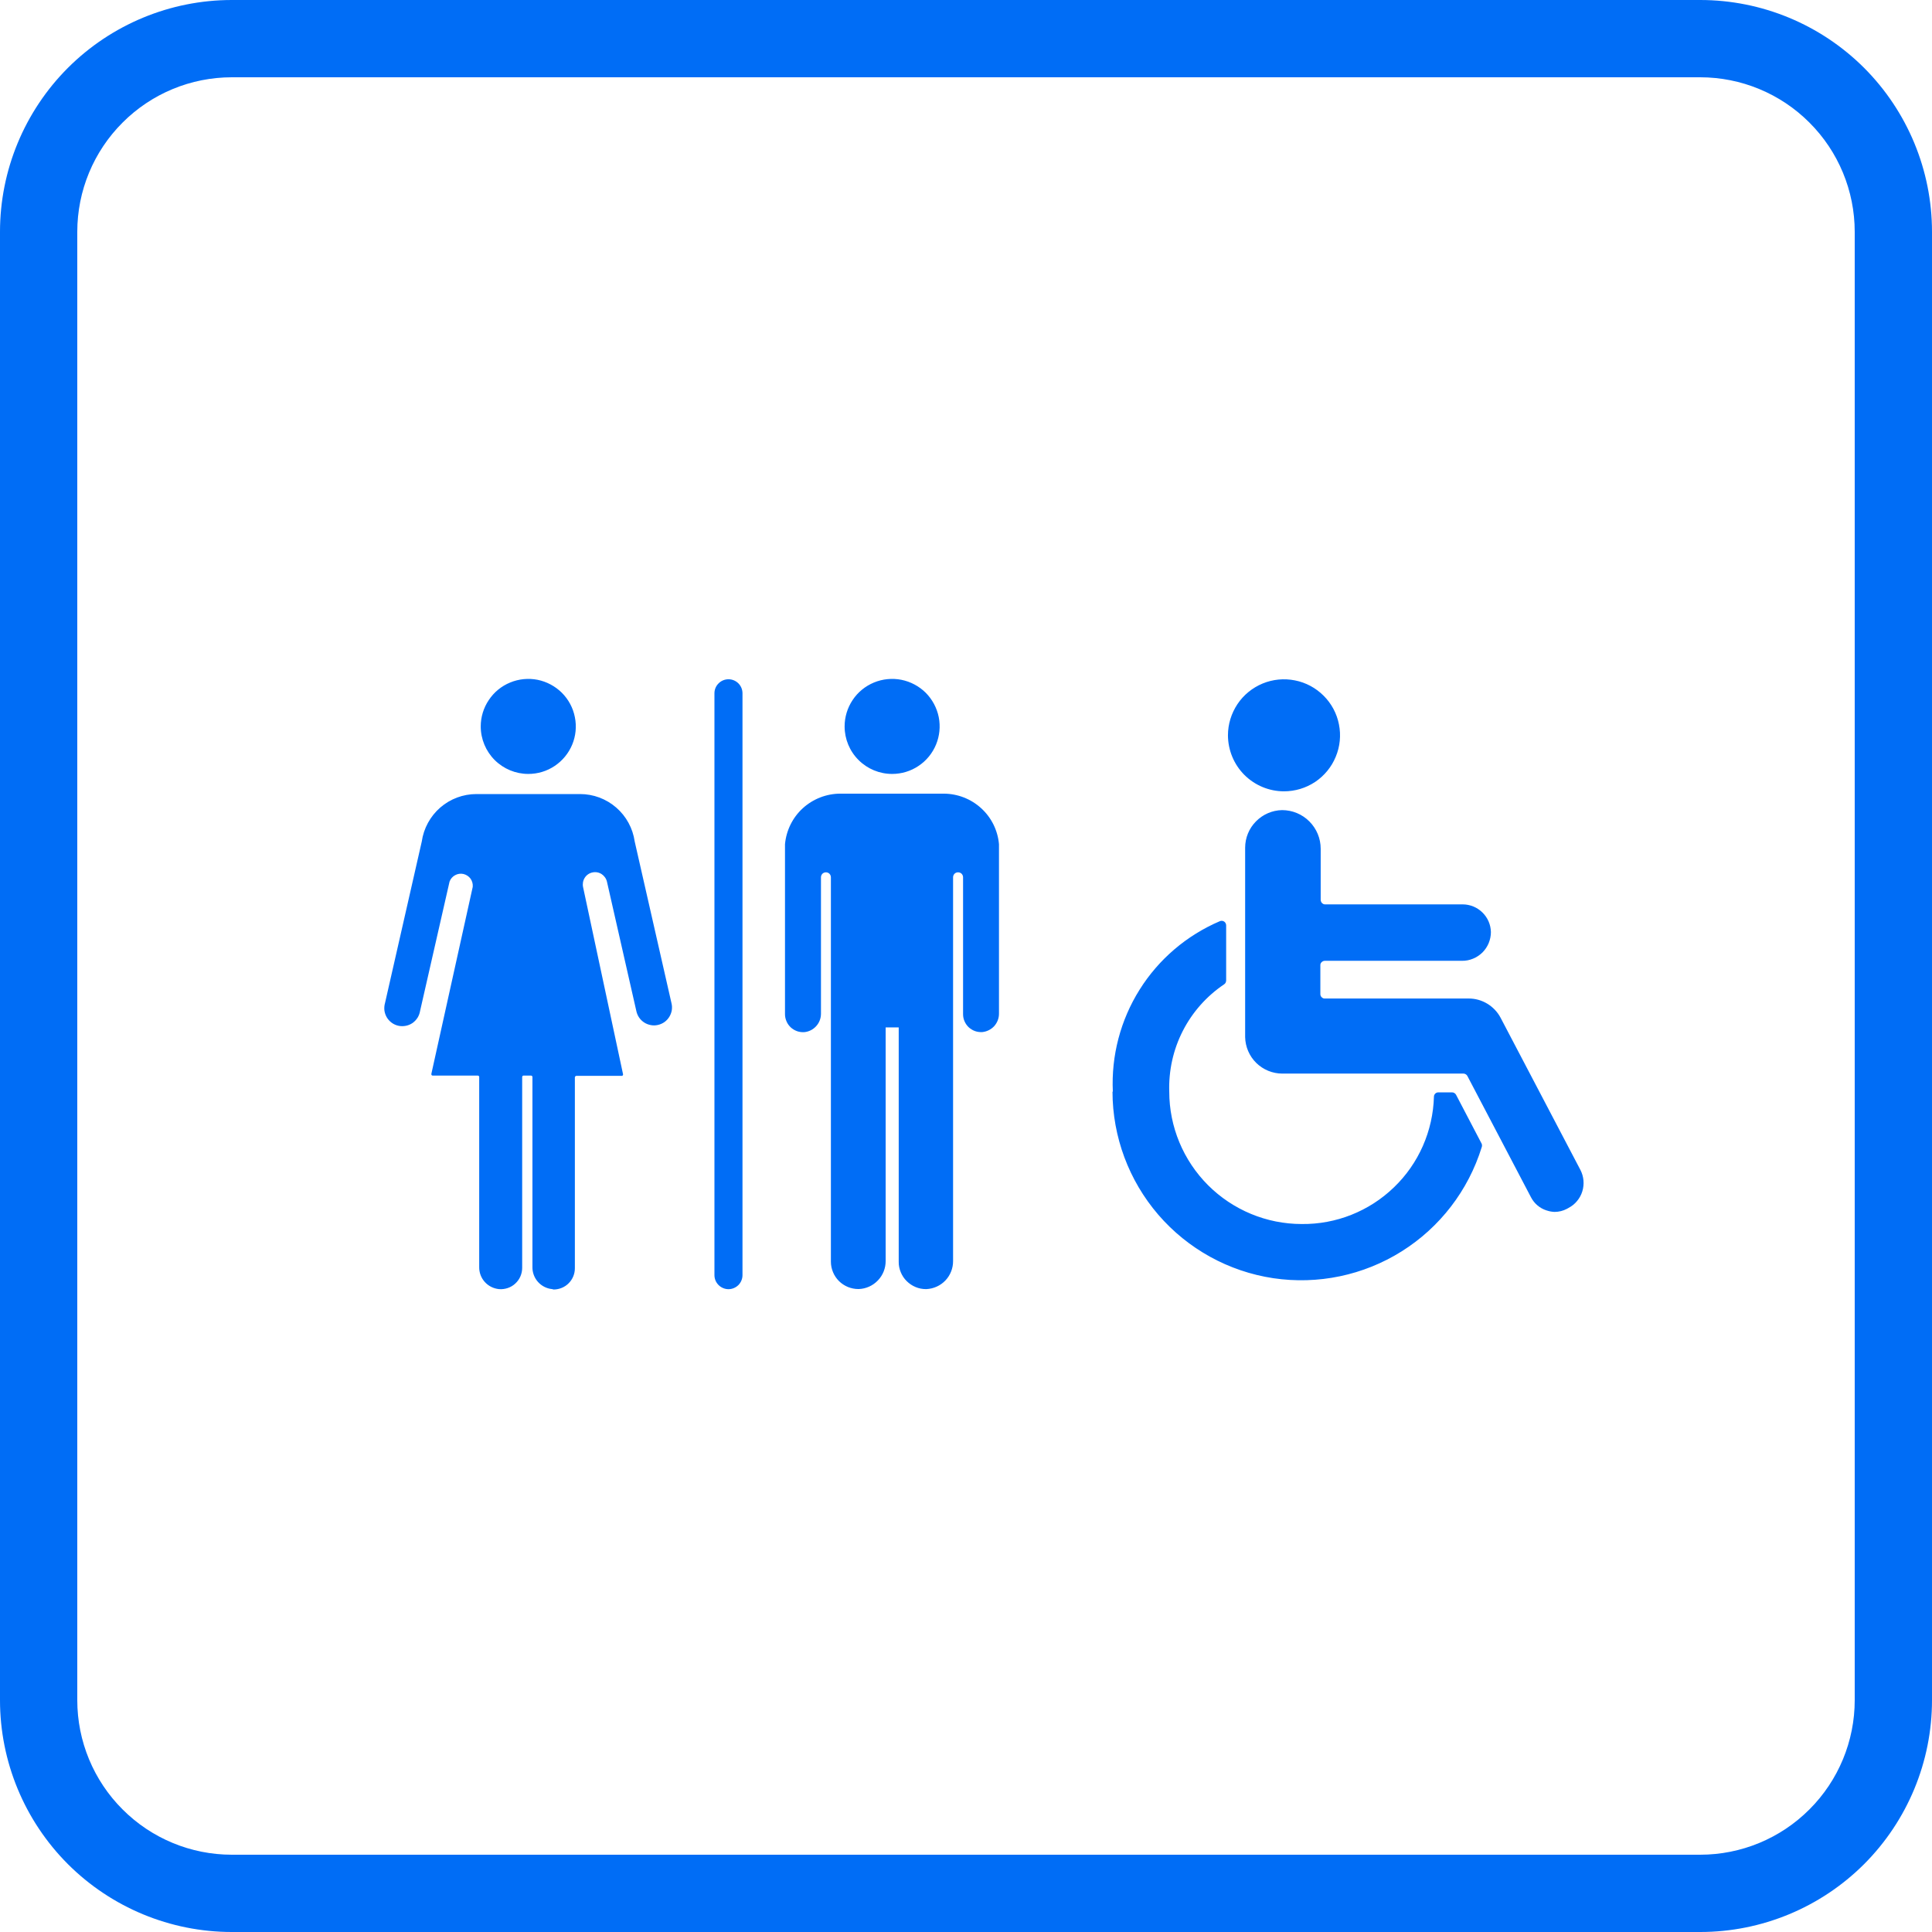 <svg width="29" height="29" viewBox="0 0 29 29" fill="none" xmlns="http://www.w3.org/2000/svg">
<path d="M3.48 29C2.557 29 1.672 28.633 1.019 27.981C0.367 27.328 0 26.443 0 25.52L0 3.48C0 2.557 0.367 1.672 1.019 1.019C1.672 0.367 2.557 0 3.48 0L25.52 0C26.443 0 27.328 0.367 27.981 1.019C28.633 1.672 29 2.557 29 3.48V25.52C29 26.443 28.633 27.328 27.981 27.981C27.328 28.633 26.443 29 25.52 29H3.48ZM1.16 3.48V25.52C1.16 26.135 1.404 26.725 1.84 27.16C2.275 27.596 2.865 27.84 3.48 27.84H25.52C26.135 27.84 26.725 27.596 27.16 27.16C27.596 26.725 27.84 26.135 27.84 25.52V3.48C27.84 2.865 27.596 2.275 27.16 1.84C26.725 1.404 26.135 1.16 25.52 1.16H3.48C2.865 1.16 2.275 1.404 1.84 1.84C1.404 2.275 1.16 2.865 1.16 3.48ZM10.724 19.14V10.406C10.724 10.351 10.746 10.297 10.786 10.258C10.825 10.218 10.879 10.196 10.935 10.196C10.991 10.196 11.044 10.218 11.084 10.258C11.123 10.297 11.145 10.351 11.145 10.406V19.14C11.145 19.196 11.123 19.249 11.084 19.289C11.044 19.328 10.991 19.351 10.935 19.351C10.879 19.351 10.825 19.328 10.786 19.289C10.746 19.249 10.724 19.196 10.724 19.14ZM8.288 19.35C8.207 19.342 8.131 19.304 8.076 19.243C8.021 19.182 7.991 19.102 7.992 19.02V16.166C7.992 16.16 7.99 16.155 7.986 16.151C7.981 16.147 7.976 16.145 7.97 16.145H7.859C7.856 16.145 7.854 16.145 7.851 16.146C7.848 16.148 7.846 16.149 7.844 16.151C7.842 16.153 7.841 16.155 7.84 16.158C7.839 16.16 7.838 16.163 7.838 16.166V19.031C7.838 19.075 7.829 19.119 7.811 19.16C7.793 19.201 7.767 19.237 7.734 19.267C7.702 19.297 7.663 19.32 7.621 19.334C7.579 19.348 7.534 19.354 7.49 19.35C7.408 19.342 7.332 19.304 7.277 19.243C7.222 19.182 7.192 19.103 7.193 19.02V16.166C7.193 16.163 7.193 16.16 7.191 16.157C7.19 16.155 7.189 16.152 7.187 16.151C7.185 16.149 7.182 16.147 7.179 16.146C7.177 16.145 7.174 16.145 7.171 16.145H6.496C6.493 16.145 6.489 16.144 6.486 16.143C6.483 16.142 6.481 16.14 6.479 16.137C6.477 16.134 6.475 16.131 6.475 16.128C6.474 16.125 6.474 16.121 6.475 16.118L7.096 13.312C7.1 13.268 7.088 13.225 7.063 13.189C7.037 13.154 6.999 13.129 6.957 13.119C6.914 13.109 6.869 13.116 6.831 13.137C6.792 13.158 6.763 13.192 6.748 13.233L6.306 15.173C6.3 15.21 6.287 15.245 6.268 15.276C6.248 15.307 6.222 15.335 6.192 15.356C6.161 15.377 6.127 15.391 6.09 15.398C6.054 15.405 6.016 15.405 5.98 15.397C5.944 15.389 5.91 15.374 5.88 15.352C5.85 15.33 5.825 15.303 5.806 15.271C5.787 15.239 5.775 15.203 5.77 15.166C5.766 15.13 5.769 15.092 5.779 15.057L6.331 12.631C6.359 12.434 6.458 12.253 6.608 12.122C6.759 11.991 6.952 11.919 7.151 11.919H8.707C8.907 11.919 9.099 11.991 9.25 12.122C9.401 12.253 9.499 12.434 9.527 12.631L10.079 15.057C10.088 15.092 10.089 15.128 10.084 15.164C10.078 15.199 10.065 15.233 10.046 15.264C10.027 15.295 10.002 15.321 9.973 15.342C9.943 15.363 9.91 15.377 9.875 15.385C9.84 15.393 9.803 15.394 9.768 15.387C9.732 15.38 9.698 15.367 9.668 15.347C9.638 15.327 9.612 15.302 9.592 15.272C9.572 15.242 9.558 15.208 9.551 15.173L9.111 13.236C9.1 13.188 9.071 13.147 9.03 13.12C8.989 13.094 8.94 13.085 8.892 13.096C8.844 13.106 8.803 13.135 8.777 13.176C8.751 13.217 8.742 13.267 8.752 13.315L9.352 16.124C9.353 16.127 9.353 16.13 9.352 16.133C9.351 16.137 9.35 16.139 9.348 16.142C9.346 16.144 9.343 16.146 9.34 16.148C9.337 16.149 9.334 16.15 9.331 16.149H8.65C8.645 16.15 8.64 16.152 8.636 16.156C8.632 16.16 8.63 16.165 8.629 16.17V19.037C8.629 19.121 8.596 19.202 8.536 19.262C8.477 19.322 8.396 19.355 8.311 19.356L8.288 19.35ZM13.9 19.35C13.846 19.35 13.793 19.34 13.743 19.319C13.693 19.298 13.648 19.268 13.61 19.23C13.571 19.192 13.541 19.146 13.521 19.097C13.5 19.047 13.489 18.993 13.49 18.939V15.422H13.294V18.925C13.295 19.035 13.254 19.14 13.178 19.219C13.103 19.298 13 19.345 12.891 19.349H12.884C12.83 19.349 12.777 19.338 12.727 19.318C12.677 19.297 12.631 19.267 12.593 19.229C12.555 19.191 12.524 19.145 12.504 19.096C12.483 19.046 12.472 18.992 12.472 18.938V13.168C12.472 13.149 12.464 13.129 12.45 13.115C12.436 13.101 12.417 13.094 12.398 13.094C12.378 13.094 12.359 13.101 12.345 13.115C12.331 13.129 12.323 13.149 12.323 13.168V15.216C12.323 15.285 12.298 15.352 12.251 15.403C12.204 15.455 12.14 15.487 12.071 15.493C12.034 15.495 11.997 15.49 11.963 15.478C11.928 15.465 11.896 15.446 11.869 15.421C11.842 15.395 11.82 15.365 11.806 15.331C11.791 15.297 11.783 15.261 11.783 15.224V12.672C11.802 12.465 11.897 12.272 12.05 12.132C12.204 11.992 12.404 11.914 12.611 11.913H14.167C14.375 11.914 14.575 11.992 14.728 12.132C14.882 12.272 14.977 12.465 14.995 12.672V15.213C14.996 15.283 14.97 15.35 14.924 15.402C14.877 15.453 14.813 15.485 14.744 15.492C14.707 15.494 14.67 15.489 14.635 15.477C14.6 15.464 14.568 15.445 14.541 15.42C14.514 15.395 14.493 15.364 14.478 15.33C14.463 15.296 14.456 15.26 14.456 15.223V13.168C14.456 13.149 14.448 13.129 14.434 13.115C14.42 13.101 14.401 13.094 14.381 13.094C14.361 13.094 14.342 13.101 14.328 13.115C14.314 13.129 14.306 13.149 14.306 13.168V18.927C14.307 19.036 14.266 19.141 14.191 19.22C14.116 19.299 14.013 19.345 13.904 19.35H13.9ZM16.704 16.386C16.679 15.847 16.819 15.312 17.106 14.855C17.393 14.397 17.814 14.039 18.311 13.827C18.321 13.823 18.332 13.821 18.343 13.822C18.355 13.823 18.365 13.827 18.375 13.833C18.384 13.839 18.392 13.848 18.397 13.858C18.402 13.867 18.405 13.879 18.405 13.89V14.719C18.404 14.731 18.401 14.742 18.396 14.752C18.391 14.761 18.383 14.77 18.373 14.776C18.111 14.953 17.898 15.193 17.754 15.475C17.61 15.757 17.541 16.07 17.551 16.386C17.551 16.913 17.761 17.418 18.134 17.791C18.507 18.163 19.012 18.373 19.539 18.373C20.055 18.379 20.552 18.181 20.923 17.823C21.295 17.466 21.51 16.976 21.524 16.46C21.524 16.443 21.532 16.427 21.544 16.415C21.557 16.403 21.574 16.396 21.591 16.397H21.796C21.809 16.397 21.82 16.4 21.831 16.407C21.841 16.413 21.85 16.422 21.856 16.433L22.241 17.169C22.247 17.186 22.247 17.204 22.241 17.22C22.04 17.868 21.615 18.422 21.04 18.783C20.466 19.144 19.782 19.286 19.111 19.186C18.441 19.085 17.829 18.747 17.386 18.233C16.944 17.719 16.7 17.064 16.699 16.386H16.704ZM23.214 18.169C23.114 18.137 23.031 18.067 22.982 17.974L22.026 16.151C22.02 16.14 22.012 16.131 22.001 16.125C21.991 16.118 21.979 16.115 21.967 16.115H19.248C19.102 16.115 18.961 16.057 18.857 15.955C18.753 15.853 18.693 15.713 18.69 15.567V12.725C18.69 12.577 18.748 12.435 18.852 12.33C18.956 12.224 19.096 12.163 19.244 12.16C19.398 12.16 19.546 12.221 19.654 12.33C19.763 12.439 19.824 12.586 19.824 12.74V13.508C19.824 13.517 19.826 13.526 19.83 13.534C19.833 13.543 19.838 13.55 19.845 13.556C19.851 13.562 19.858 13.567 19.867 13.571C19.875 13.574 19.884 13.576 19.893 13.575H21.955C22.066 13.575 22.173 13.619 22.252 13.697C22.331 13.774 22.377 13.88 22.379 13.991C22.379 14.048 22.367 14.104 22.346 14.156C22.324 14.209 22.292 14.257 22.252 14.297C22.211 14.337 22.163 14.369 22.111 14.39C22.058 14.412 22.002 14.423 21.945 14.422H19.887C19.878 14.422 19.869 14.424 19.861 14.427C19.852 14.431 19.845 14.436 19.838 14.442C19.832 14.448 19.827 14.456 19.823 14.464C19.82 14.473 19.818 14.482 19.819 14.491V14.921C19.819 14.93 19.82 14.939 19.824 14.947C19.827 14.955 19.832 14.963 19.839 14.969C19.845 14.975 19.853 14.98 19.861 14.984C19.869 14.987 19.878 14.989 19.887 14.988H22.047C22.145 14.988 22.241 15.015 22.325 15.066C22.409 15.117 22.478 15.189 22.524 15.276L23.722 17.56C23.774 17.66 23.784 17.776 23.751 17.883C23.735 17.936 23.708 17.985 23.672 18.028C23.637 18.071 23.593 18.106 23.543 18.132L23.52 18.145C23.463 18.175 23.4 18.191 23.336 18.191C23.296 18.19 23.256 18.183 23.219 18.17L23.214 18.169ZM18.432 11.037C18.432 10.871 18.482 10.709 18.574 10.57C18.666 10.432 18.798 10.324 18.952 10.26C19.105 10.197 19.274 10.18 19.438 10.213C19.601 10.245 19.75 10.325 19.868 10.443C19.986 10.56 20.066 10.71 20.098 10.873C20.131 11.037 20.114 11.206 20.05 11.359C19.987 11.513 19.879 11.644 19.741 11.737C19.602 11.829 19.44 11.878 19.273 11.878C19.05 11.878 18.837 11.789 18.679 11.632C18.521 11.474 18.433 11.26 18.432 11.037ZM12.678 10.904C12.678 10.763 12.72 10.625 12.798 10.508C12.876 10.39 12.988 10.299 13.118 10.245C13.248 10.191 13.392 10.177 13.53 10.204C13.669 10.232 13.796 10.3 13.896 10.399C13.995 10.499 14.063 10.626 14.091 10.765C14.118 10.903 14.104 11.047 14.05 11.177C13.996 11.307 13.905 11.419 13.787 11.497C13.67 11.576 13.532 11.617 13.391 11.617C13.202 11.617 13.02 11.542 12.887 11.408C12.753 11.275 12.678 11.093 12.678 10.904ZM7.216 10.904C7.216 10.763 7.258 10.625 7.337 10.508C7.415 10.39 7.526 10.299 7.657 10.245C7.787 10.191 7.931 10.177 8.069 10.204C8.207 10.232 8.334 10.3 8.434 10.399C8.534 10.499 8.602 10.626 8.629 10.765C8.657 10.903 8.643 11.047 8.589 11.177C8.535 11.307 8.443 11.419 8.326 11.497C8.209 11.576 8.071 11.617 7.93 11.617C7.741 11.617 7.559 11.542 7.425 11.408C7.292 11.275 7.216 11.093 7.216 10.904Z" fill="#006DF6"/>
</svg>
